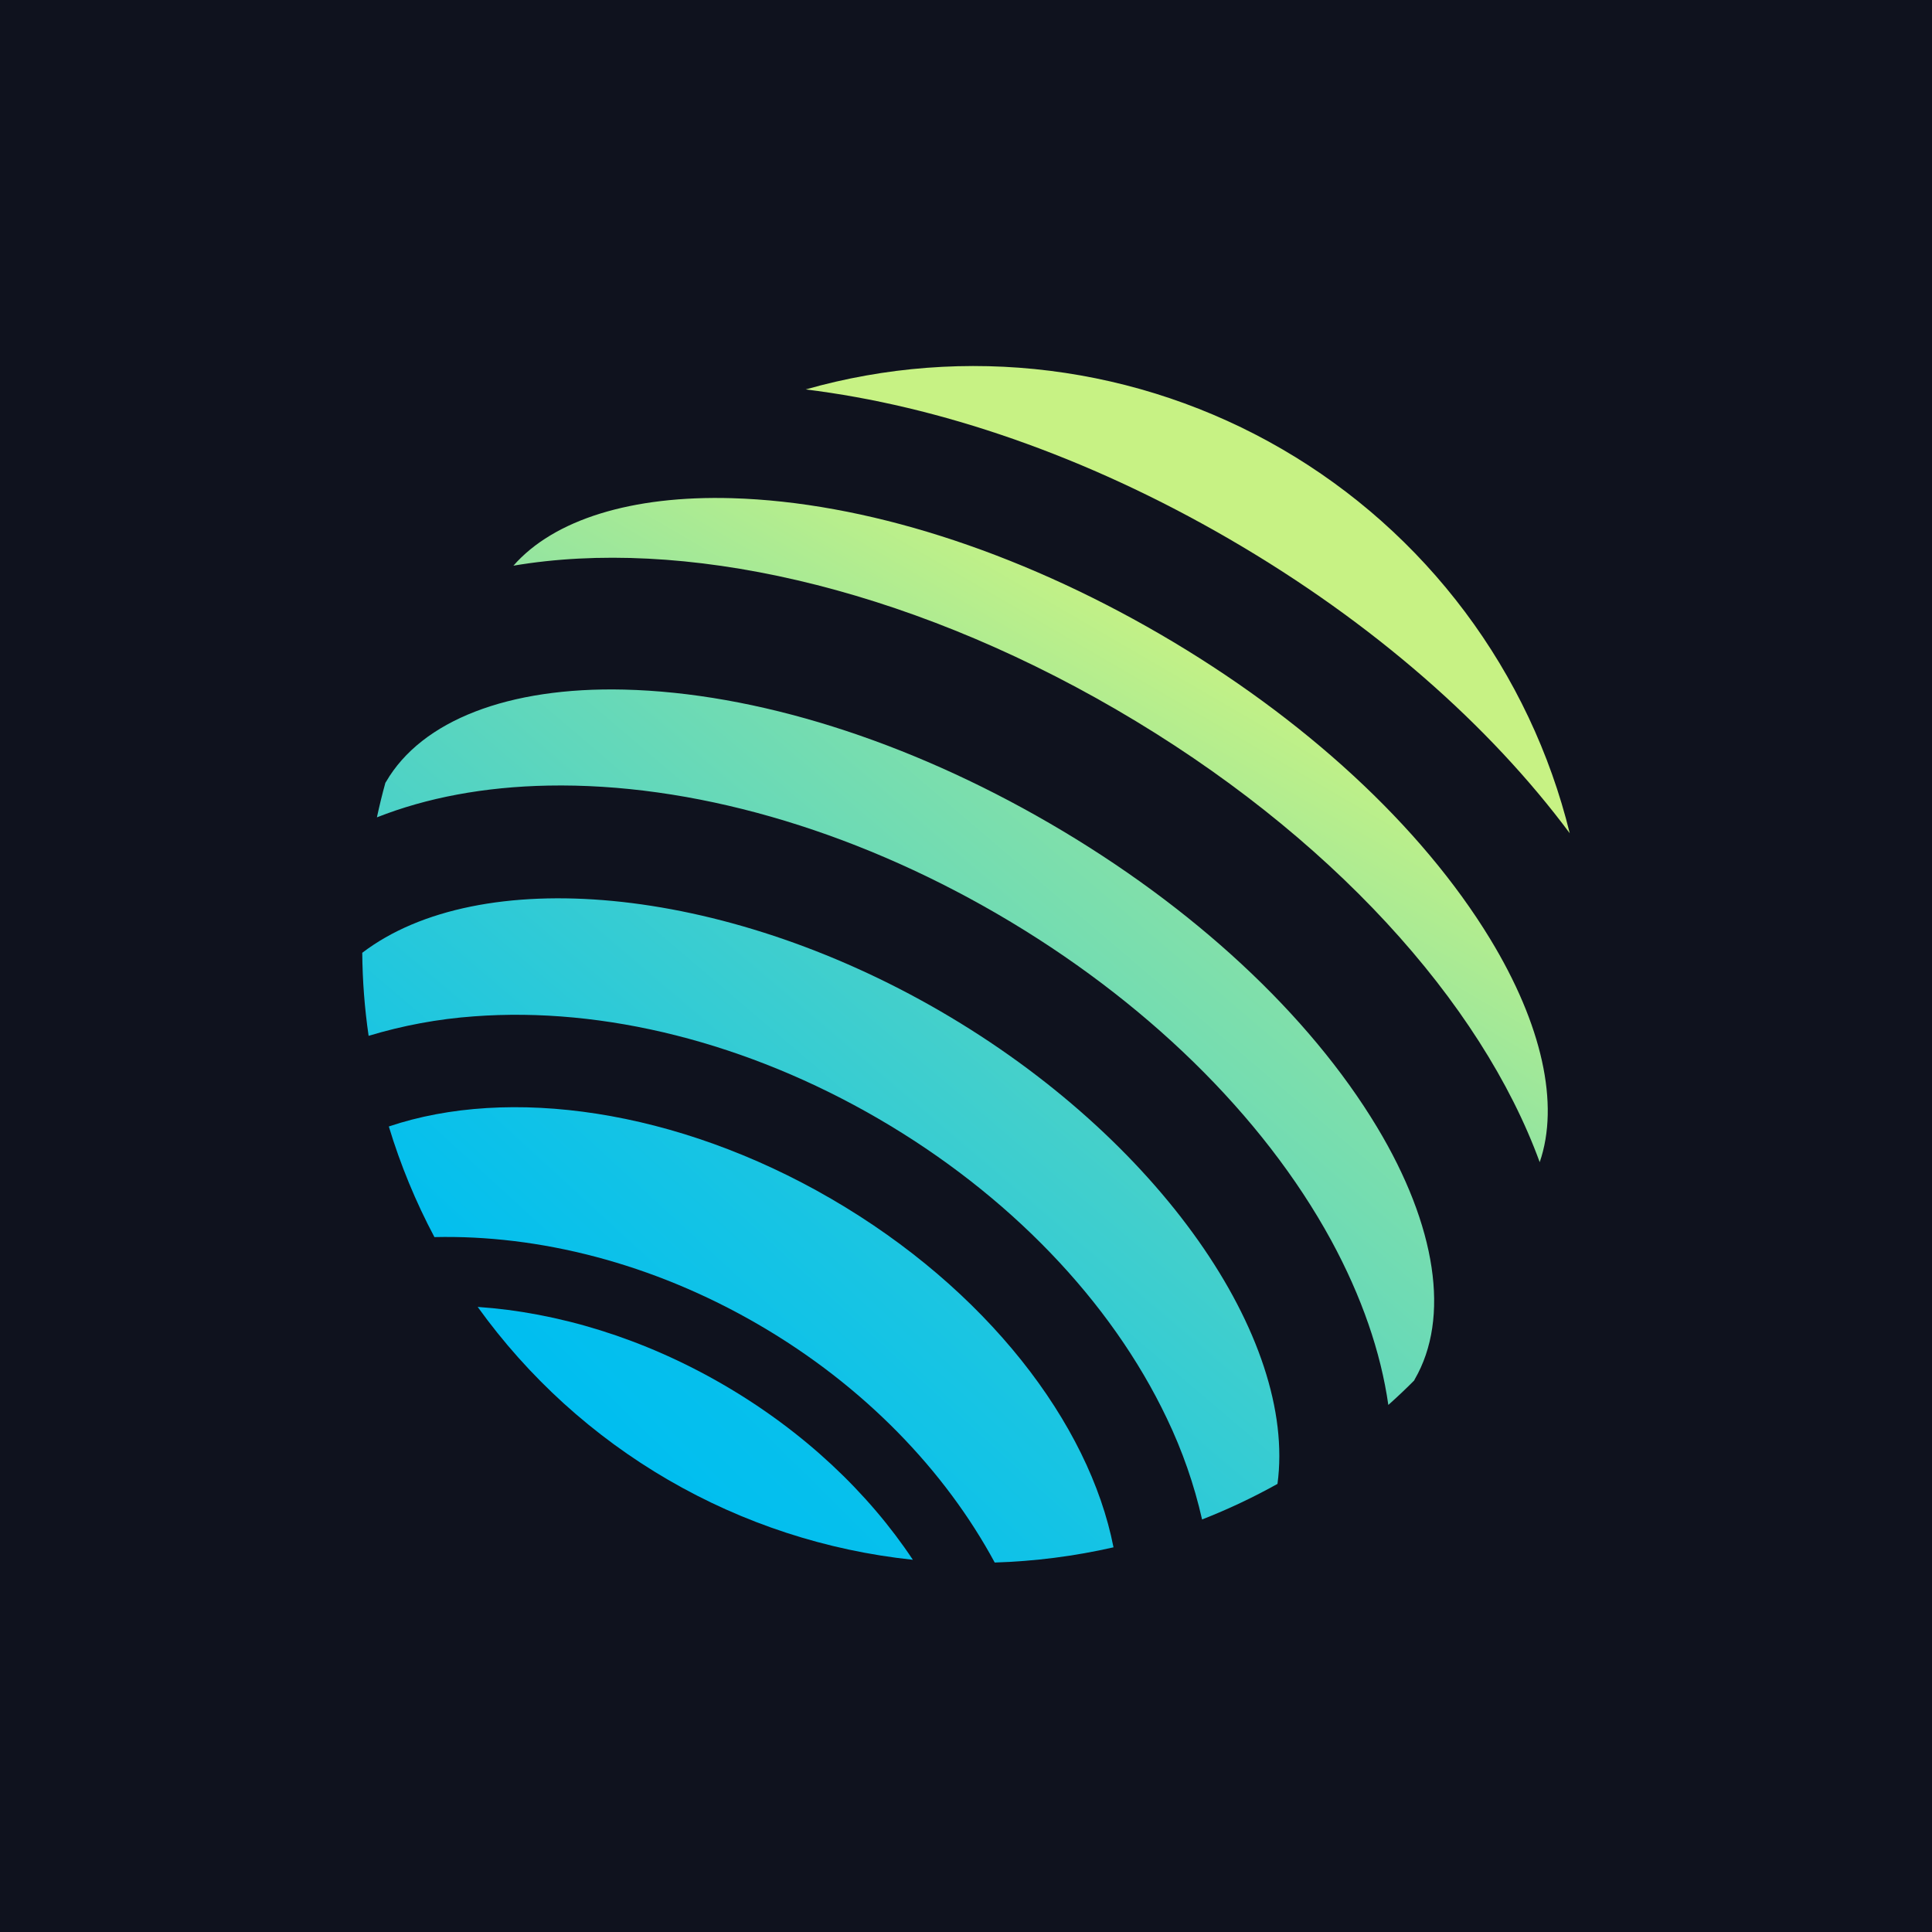 <svg width="512" height="512" viewBox="0 0 512 512" fill="none" xmlns="http://www.w3.org/2000/svg">
<rect width="512" height="512" fill="#0F121E"/>
<path d="M126.592 346.348C140.009 365.016 157.219 380.637 177.094 392.185C196.969 403.733 219.06 410.949 241.918 413.358C230.158 395.655 213.063 379.369 191.723 366.969C170.382 354.57 147.782 347.796 126.592 346.348Z" fill="url(#paint0_linear_1437_218)"/>
<path d="M220.303 317.712C179.256 293.871 134.83 287.795 103.041 298.528C106.11 308.669 110.157 318.487 115.126 327.844C142.745 327.204 172.9 334.704 200.959 350.997C229.019 367.291 250.48 389.778 263.613 414.087C274.21 413.762 284.752 412.412 295.09 410.057C288.662 377.137 261.34 341.558 220.303 317.712Z" fill="url(#paint1_linear_1437_218)"/>
<path d="M416 220.824C410.782 199.602 401.34 179.649 388.238 162.157C375.136 144.664 358.642 129.991 339.743 119.013C320.843 108.035 299.924 100.977 278.237 98.261C256.548 95.545 234.535 97.227 213.511 103.205C248.634 107.503 287.62 120.686 325.853 142.893C364.087 165.101 394.879 192.428 416 220.824Z" fill="url(#paint2_linear_1437_218)"/>
<path d="M364.914 298.669C346.936 268.819 316.138 240.235 278.199 218.201C240.26 196.165 200.177 183.579 165.366 182.747C134.739 182.021 111.754 190.922 102.319 207.162C102.265 207.258 102.19 207.349 102.131 207.446C101.282 210.492 100.551 213.543 99.885 216.605C113.059 211.405 128.324 208.51 145.297 208.187C183.043 207.479 225.285 219.549 264.267 242.19C303.248 264.833 334.685 295.554 352.76 328.676C360.863 343.598 365.919 358.29 367.923 372.326C370.255 370.242 372.544 368.088 374.763 365.849C374.822 365.746 374.86 365.639 374.918 365.532C384.354 349.277 380.705 324.91 364.914 298.669Z" fill="url(#paint3_linear_1437_218)"/>
<path d="M249.19 267.97C191.086 234.252 126.877 228.97 96 252.501C96.061 259.866 96.624 267.218 97.687 274.507C106.77 271.757 116.131 270.025 125.598 269.344C160.102 266.751 198.141 276.354 232.662 296.395C267.181 316.437 294.393 344.703 309.234 375.902C313.337 384.45 316.466 393.431 318.563 402.675C325.43 399.986 332.108 396.835 338.548 393.245C343.717 354.792 307.311 301.693 249.19 267.97Z" fill="url(#paint4_linear_1437_218)"/>
<path d="M394.871 248.777C376.686 218.933 345.613 190.244 307.398 168.045C269.185 145.846 228.938 133.051 194.008 132.024C167.38 131.255 146.755 137.712 136.061 149.911C180.466 142.384 239.037 155.035 295.807 188.029C352.578 221.024 392.592 265.669 408.038 307.986C413.331 292.658 408.725 271.535 394.871 248.777Z" fill="url(#paint5_linear_1437_218)"/>
<defs>
<linearGradient id="paint0_linear_1437_218" x1="602.939" y1="-779.891" x2="-198.657" y2="27.893" gradientUnits="userSpaceOnUse">
<stop offset="0" stop-color="#C7F284"/>
<stop offset="1" stop-color="#00BEF0"/>
</linearGradient>
<linearGradient id="paint1_linear_1437_218" x1="439.256" y1="-249.653" x2="-3.254" y2="232.83" gradientUnits="userSpaceOnUse">
<stop offset="0" stop-color="#C7F284"/>
<stop offset="1" stop-color="#00BEF0"/>
</linearGradient>
<linearGradient id="paint2_linear_1437_218" x1="247.142" y1="261.873" x2="-184.934" y2="720.351" gradientUnits="userSpaceOnUse">
<stop offset="0" stop-color="#C7F284"/>
<stop offset="1" stop-color="#00BEF0"/>
</linearGradient>
<linearGradient id="paint3_linear_1437_218" x1="335.023" y1="61.38" x2="56" y2="389.068" gradientUnits="userSpaceOnUse">
<stop offset="0" stop-color="#C7F284"/>
<stop offset="1" stop-color="#00BEF0"/>
</linearGradient>
<linearGradient id="paint4_linear_1437_218" x1="376.49" y1="-50.298" x2="55.428" y2="327.412" gradientUnits="userSpaceOnUse">
<stop offset="0" stop-color="#C7F284"/>
<stop offset="1" stop-color="#00BEF0"/>
</linearGradient>
<linearGradient id="paint5_linear_1437_218" x1="309.224" y1="161.4" x2="162.143" y2="414.133" gradientUnits="userSpaceOnUse">
<stop offset="0" stop-color="#C7F284"/>
<stop offset="1" stop-color="#00BEF0"/>
</linearGradient>
</defs>
</svg>
